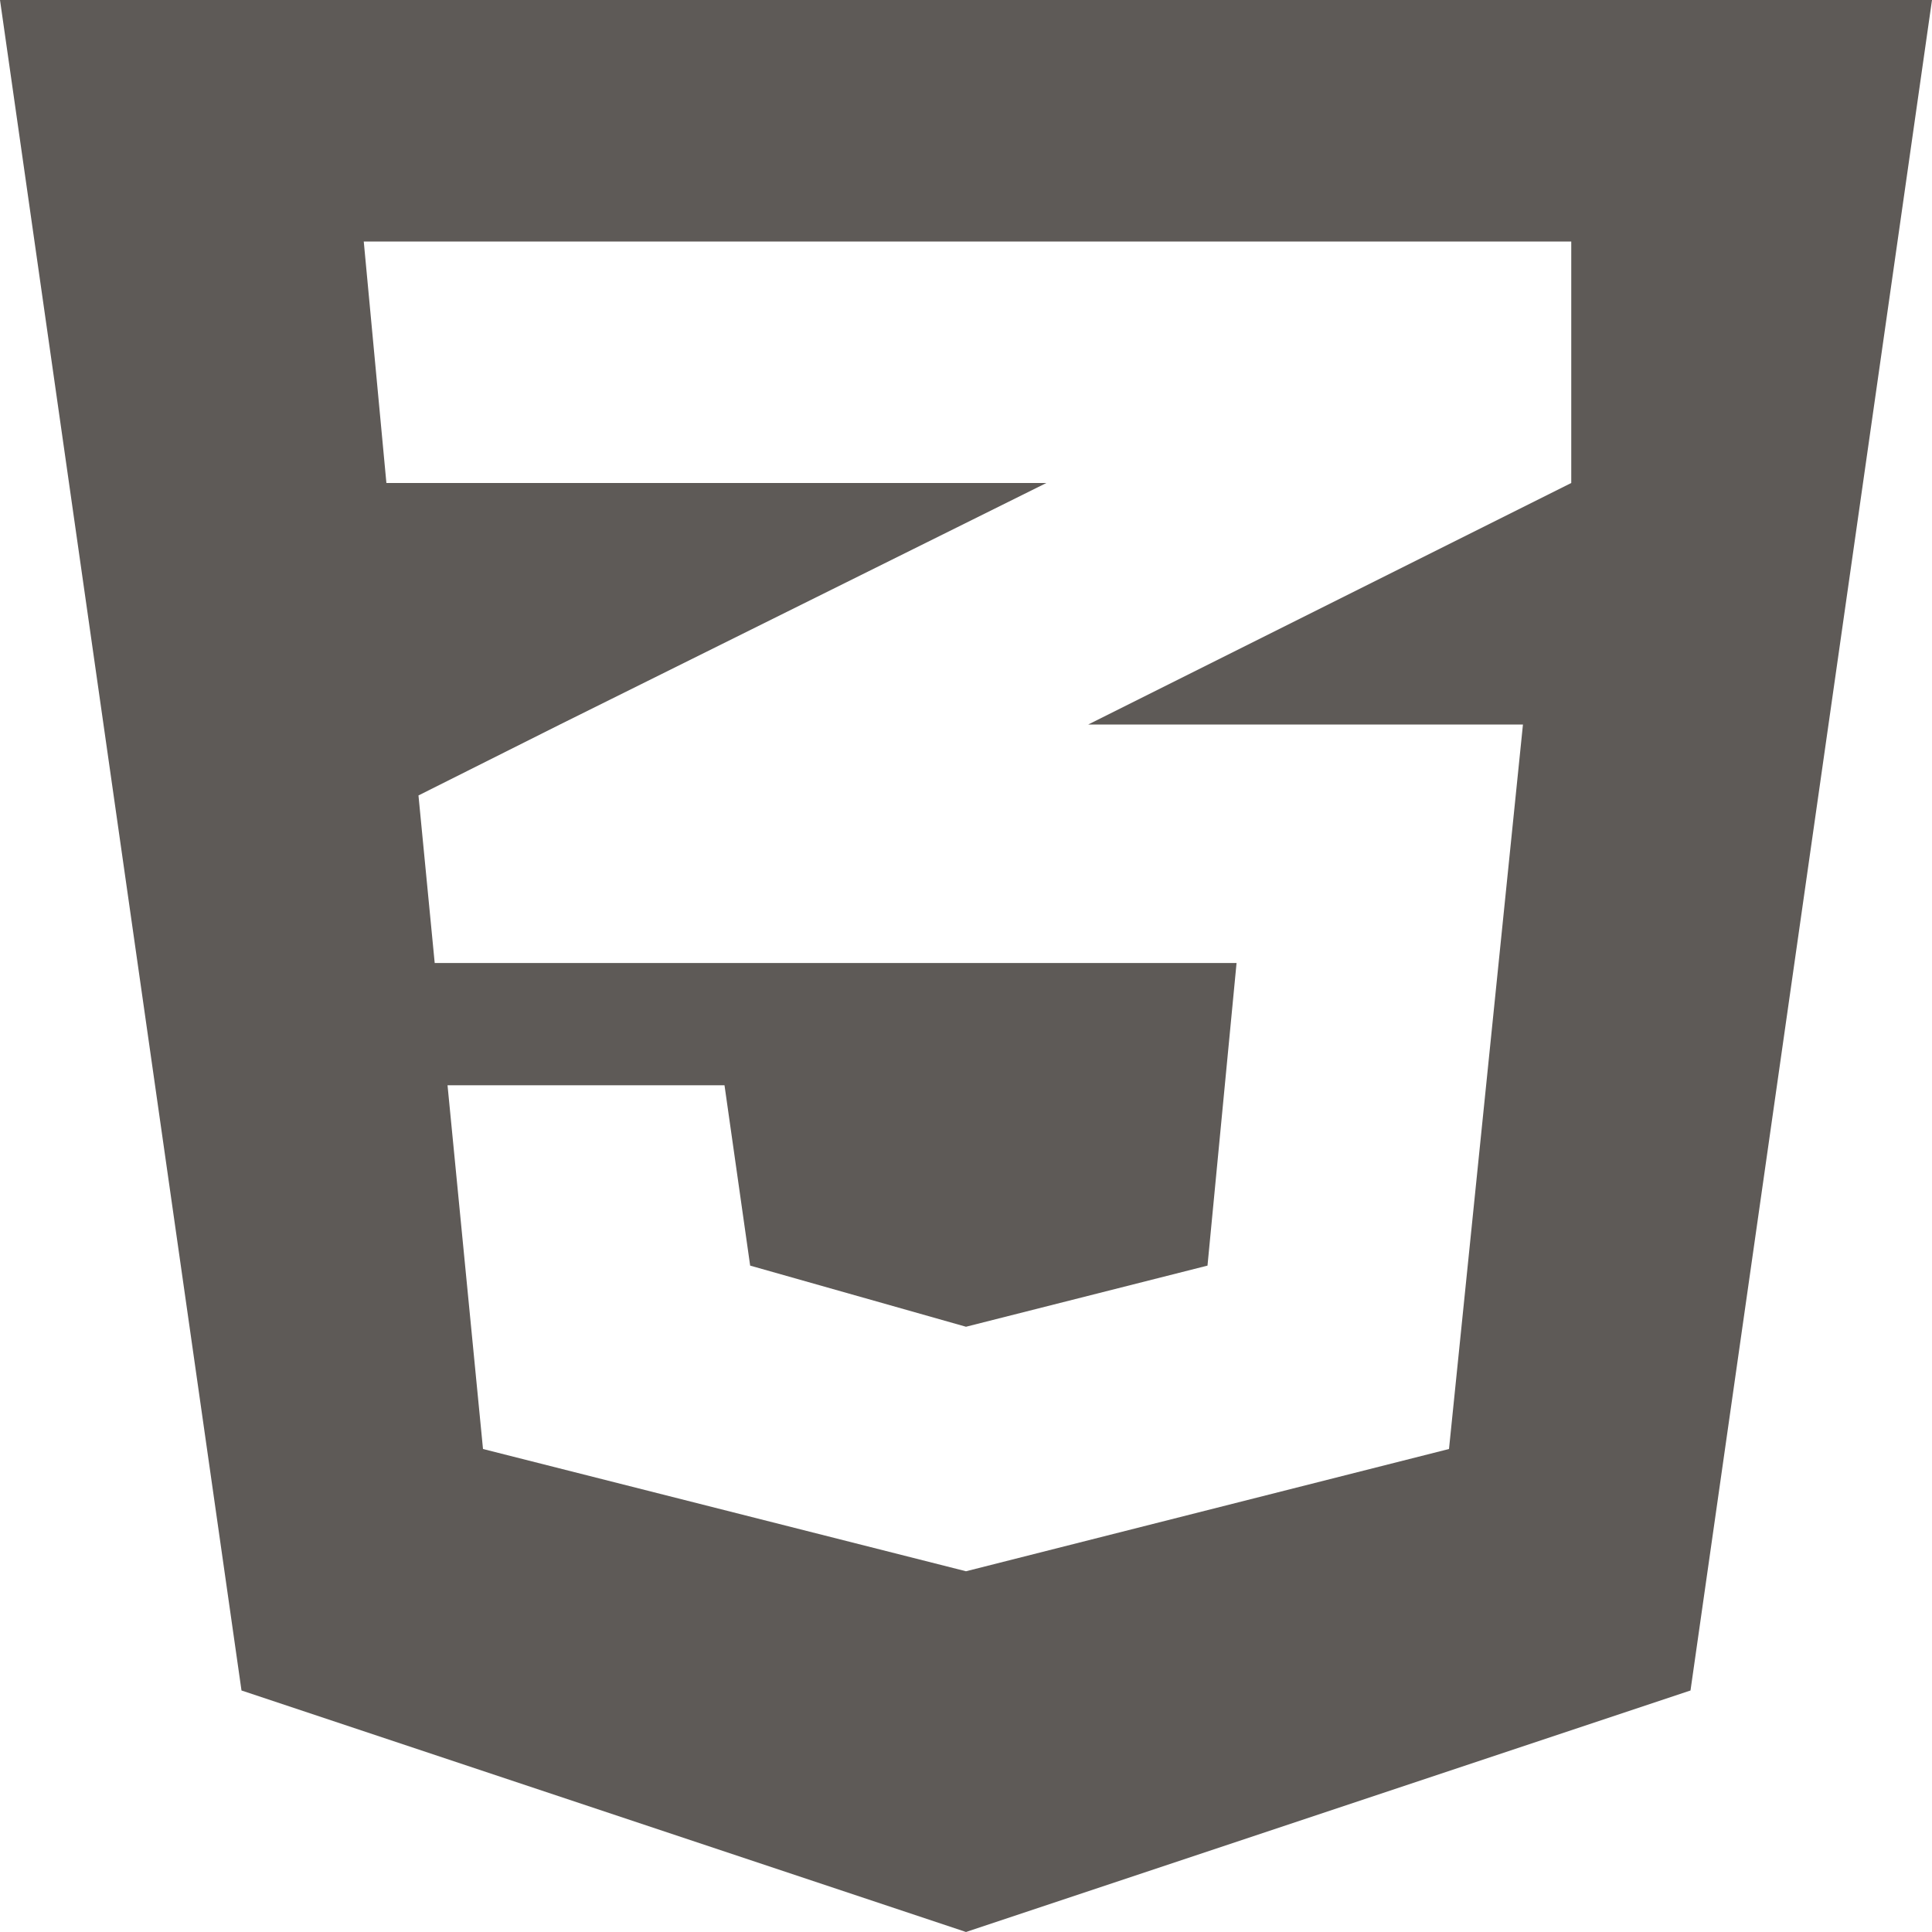 <svg width="25" height="25" viewBox="0 0 25 25" fill="none" xmlns="http://www.w3.org/2000/svg">
<g clip-path="url(#clip0_40_26)">
<path d="M0 0L3.125 21.875L12.5 25L21.875 21.875L25 0H0ZM20.332 6.25L14.082 9.375H19.707L18.75 18.75L12.5 20.332L6.25 18.75L5.791 14.043H9.375L9.707 16.377L12.5 17.168L15.625 16.377L16.001 12.461H5.625L5.415 10.293L7.246 9.375L13.54 6.25H5L4.707 3.125H20.332V6.25Z" fill="#5E5A57"/>
</g>
<defs>
<clipPath id="clip0_40_26">
<rect width="25" height="25" fill="white"/>
</clipPath>
</defs>
</svg>
